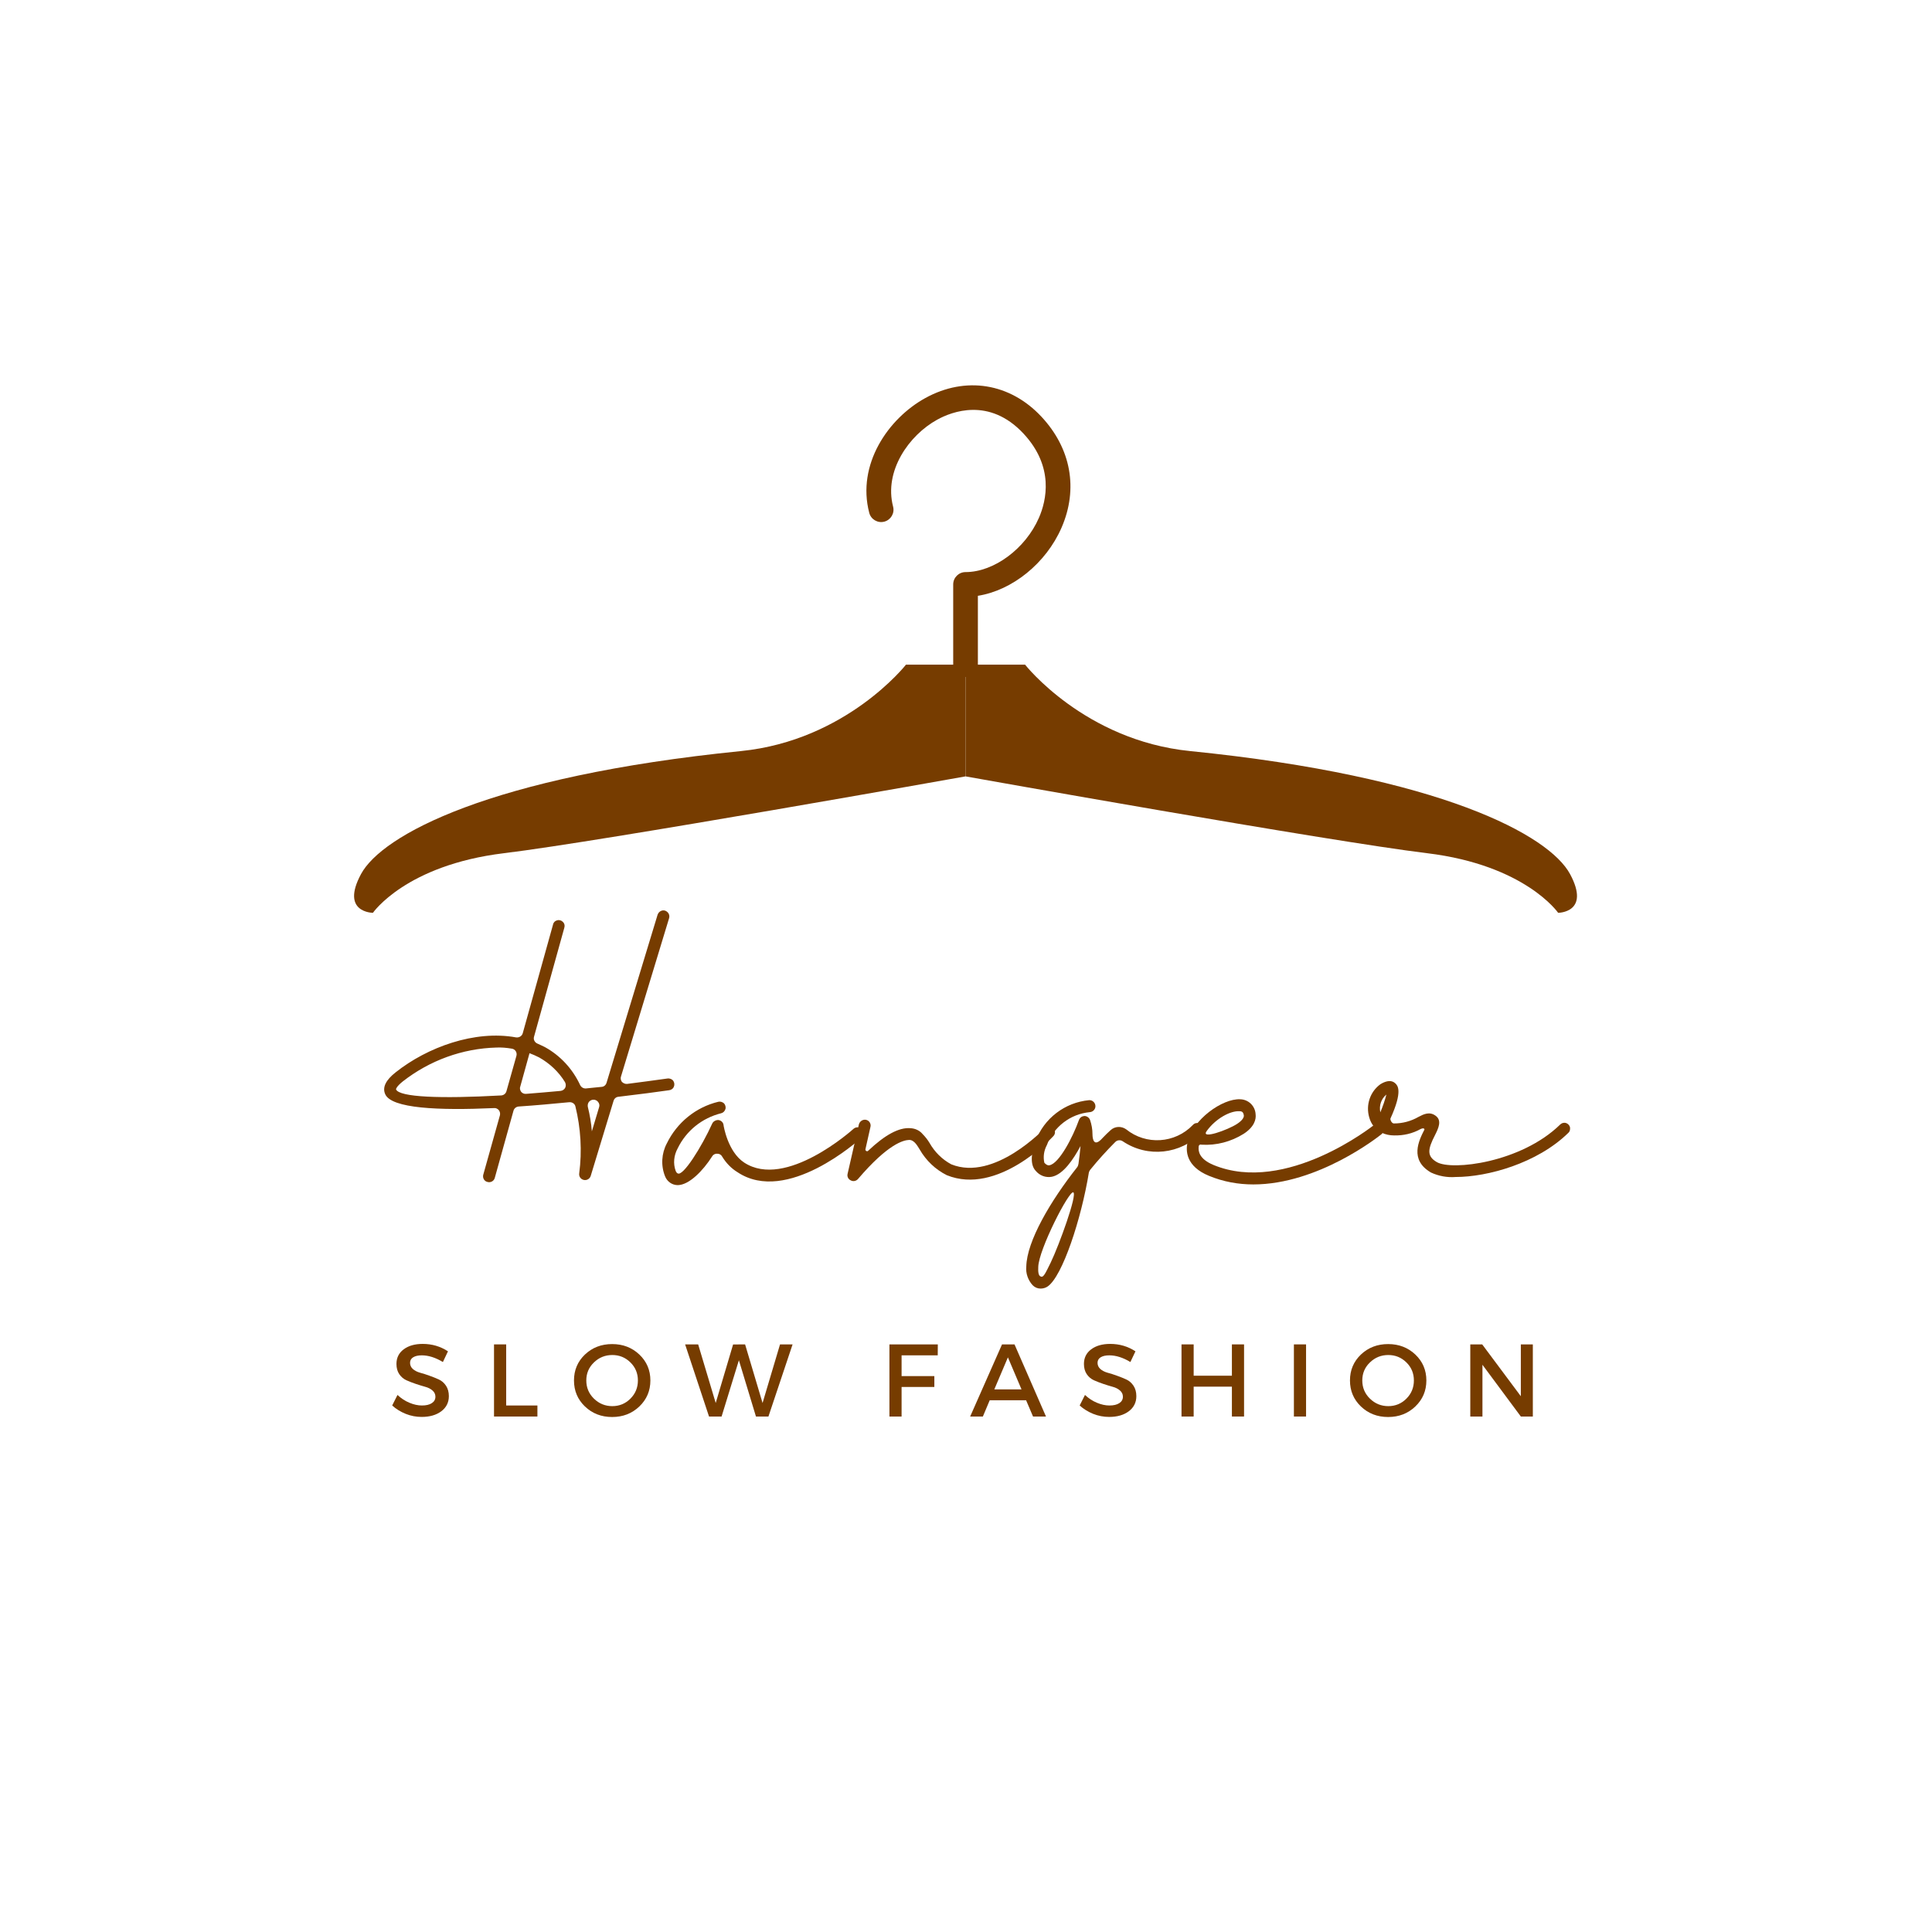 <svg xmlns="http://www.w3.org/2000/svg" xmlns:xlink="http://www.w3.org/1999/xlink" width="500" zoomAndPan="magnify" viewBox="0 0 375 375" height="500" preserveAspectRatio="xMidYMid meet" version="1.0"><defs><g/><clipPath id="f1b09225c2"><path d="M 68 129 L 188 129 L 188 177.223 L 68 177.223 Z M 68 129 " clip-rule="nonzero"/></clipPath><clipPath id="2aa99836e7"><path d="M 187 129 L 307 129 L 307 177.223 L 187 177.223 Z M 187 129 " clip-rule="nonzero"/></clipPath></defs><g clip-path="url(#f1b09225c2)"><path fill="#763c00" d="M 187.41 129.012 L 175.848 129.012 C 175.848 129.012 164.312 143.719 143.828 145.781 C 95 150.695 74.121 162.137 70.074 169.656 C 66.027 177.176 72.387 177.176 72.387 177.176 C 72.387 177.176 78.746 167.922 97.82 165.605 C 116.895 163.297 187.41 150.695 187.41 150.695 L 187.41 129.012 " fill-opacity="1" fill-rule="nonzero"/></g><g clip-path="url(#2aa99836e7)"><path fill="#763c00" d="M 187.41 129.012 L 198.969 129.012 C 198.969 129.012 210.508 143.719 230.992 145.781 C 279.816 150.695 300.699 162.137 304.746 169.656 C 308.793 177.176 302.434 177.176 302.434 177.176 C 302.434 177.176 296.074 167.922 277 165.605 C 257.926 163.297 187.41 150.695 187.41 150.695 L 187.41 129.012 " fill-opacity="1" fill-rule="nonzero"/></g><path fill="#763c00" d="M 187.41 131.402 C 186.086 131.402 185.016 130.328 185.016 129.012 L 185.016 113.438 C 185.016 112.113 186.086 111.043 187.41 111.043 C 192.922 111.043 199.047 106.508 201.66 100.496 C 203.113 97.156 204.652 90.598 198.668 84.168 C 192.035 77.051 184.746 79.898 181.922 81.453 C 176.418 84.477 171.547 91.422 173.348 98.332 C 173.684 99.613 172.914 100.918 171.637 101.254 C 170.363 101.586 169.047 100.82 168.719 99.539 C 166.273 90.188 172.352 81.25 179.617 77.254 C 187.43 72.957 196.07 74.355 202.164 80.906 C 207.898 87.059 209.312 94.898 206.051 102.406 C 203.031 109.352 196.457 114.598 189.805 115.645 L 189.805 129.012 C 189.805 130.328 188.73 131.402 187.41 131.402 " fill-opacity="1" fill-rule="nonzero"/><g fill="#763c00" fill-opacity="1"><g transform="translate(72.391, 229.812)"><g><path d="M 57.18 -20.477 C 54.504 -20.082 51.918 -19.777 49.332 -19.426 C 48.98 -19.383 48.586 -19.559 48.32 -19.82 C 48.102 -20.125 48.016 -20.52 48.145 -20.871 L 57.484 -51.609 C 57.66 -52.223 57.312 -52.84 56.695 -53.059 C 56.082 -53.234 55.469 -52.883 55.25 -52.27 L 45.34 -19.645 C 45.207 -19.207 44.859 -18.898 44.418 -18.855 C 43.367 -18.766 42.359 -18.637 41.352 -18.547 C 40.867 -18.504 40.43 -18.766 40.211 -19.207 C 38.762 -22.32 36.395 -24.906 33.371 -26.574 C 32.887 -26.793 32.406 -27.055 31.879 -27.273 C 31.395 -27.492 31.09 -28.062 31.266 -28.59 L 37.141 -49.727 C 37.273 -50.164 37.184 -50.559 36.879 -50.863 C 36.57 -51.172 36.133 -51.305 35.738 -51.172 C 35.344 -51.086 35.035 -50.777 34.949 -50.34 L 29.07 -29.246 C 28.898 -28.676 28.328 -28.371 27.758 -28.457 C 19.777 -29.906 10.566 -26.574 4.387 -21.66 C 2.5 -20.172 1.797 -18.766 2.367 -17.453 C 3.551 -14.645 12.762 -14.25 23.504 -14.734 C 23.855 -14.777 24.203 -14.602 24.426 -14.34 C 24.645 -14.074 24.73 -13.68 24.645 -13.332 L 21.398 -1.754 C 21.266 -1.141 21.617 -0.527 22.23 -0.395 C 22.844 -0.219 23.461 -0.57 23.633 -1.141 L 27.273 -14.207 C 27.406 -14.688 27.801 -14.996 28.281 -15.039 C 31.57 -15.258 34.902 -15.566 38.105 -15.875 C 38.633 -15.918 39.156 -15.609 39.289 -15.086 C 40.34 -10.832 40.605 -6.402 40.035 -2.062 C 39.945 -1.445 40.34 -0.922 40.91 -0.789 C 41.523 -0.656 42.094 -1.008 42.27 -1.578 L 46.699 -16.137 C 46.832 -16.574 47.18 -16.883 47.621 -16.926 C 51.652 -17.406 55.074 -17.848 57.484 -18.199 C 57.879 -18.242 58.277 -18.504 58.406 -18.898 C 58.582 -19.293 58.496 -19.73 58.277 -20.039 C 58.012 -20.391 57.574 -20.52 57.18 -20.477 Z M 4.473 -18.371 C 4.473 -18.371 4.473 -18.855 5.789 -19.906 C 11.008 -23.984 17.363 -26.309 23.984 -26.484 C 24.949 -26.527 25.957 -26.441 26.969 -26.266 C 27.273 -26.223 27.539 -26.047 27.711 -25.785 C 27.887 -25.52 27.934 -25.168 27.844 -24.863 L 25.914 -18.023 C 25.785 -17.539 25.387 -17.234 24.906 -17.188 C 13.109 -16.531 5.086 -16.84 4.473 -18.371 Z M 29.73 -17.496 C 29.336 -17.453 28.984 -17.629 28.766 -17.891 C 28.547 -18.199 28.457 -18.594 28.59 -18.898 L 30.387 -25.387 C 31 -25.168 31.66 -24.863 32.273 -24.555 C 34.289 -23.414 36.043 -21.793 37.273 -19.777 C 37.445 -19.469 37.492 -19.031 37.316 -18.68 C 37.141 -18.328 36.789 -18.109 36.395 -18.066 C 34.113 -17.848 31.879 -17.672 29.73 -17.496 Z M 42.488 -10.219 C 42.359 -11.84 42.094 -13.418 41.699 -14.996 C 41.656 -15.305 41.699 -15.609 41.875 -15.875 C 42.051 -16.137 42.359 -16.312 42.664 -16.355 L 42.711 -16.355 C 43.105 -16.398 43.453 -16.223 43.672 -15.961 C 43.938 -15.652 44.023 -15.258 43.895 -14.91 Z M 42.488 -10.219 "/></g></g></g><g fill="#763c00" fill-opacity="1"><g transform="translate(130.666, 229.812)"><g><path d="M 36.656 -10.613 C 36.219 -11.094 35.473 -11.137 34.992 -10.699 C 34.859 -10.566 21.836 1.141 13.77 -4.164 C 10.566 -6.27 9.777 -11.355 9.777 -11.402 C 9.734 -11.926 9.34 -12.32 8.812 -12.41 C 8.332 -12.453 7.805 -12.191 7.586 -11.75 C 5.523 -7.191 1.887 -1.402 0.879 -2.062 C 0.789 -2.062 0.613 -2.234 0.48 -2.543 C -0.043 -3.992 0.133 -5.57 0.879 -6.93 C 2.543 -10.348 5.613 -12.805 9.297 -13.727 C 9.691 -13.812 9.996 -14.121 10.129 -14.516 C 10.262 -14.91 10.129 -15.348 9.867 -15.652 C 9.559 -15.918 9.164 -16.047 8.77 -15.961 C 4.387 -14.91 0.746 -11.926 -1.227 -7.895 C -2.281 -5.918 -2.41 -3.551 -1.578 -1.492 C -1.184 -0.48 -0.219 0.219 0.879 0.219 L 0.922 0.219 C 3.07 0.176 5.746 -2.5 7.586 -5.395 C 7.805 -5.746 8.199 -5.918 8.594 -5.875 C 8.988 -5.875 9.34 -5.656 9.516 -5.305 C 10.262 -4.078 11.27 -3.027 12.496 -2.281 C 22.055 4.078 35.957 -8.461 36.57 -8.988 C 36.789 -9.207 36.922 -9.516 36.922 -9.777 C 36.965 -10.086 36.832 -10.391 36.656 -10.613 Z M 36.656 -10.613 "/></g></g></g><g fill="#763c00" fill-opacity="1"><g transform="translate(166.096, 229.812)"><g><path d="M 38.324 -10.918 C 38.062 -11.094 37.797 -11.227 37.492 -11.227 C 37.184 -11.18 36.879 -11.051 36.703 -10.832 C 36.57 -10.742 26.922 -0.438 18.547 -3.816 C 16.75 -4.781 15.305 -6.227 14.293 -8.023 C 13.945 -8.594 13.504 -9.164 12.98 -9.691 C 12.41 -10.391 11.531 -10.785 10.613 -10.832 C 8.375 -11.008 5.656 -9.516 2.41 -6.445 C 2.324 -6.359 2.191 -6.312 2.062 -6.402 C 1.93 -6.445 1.84 -6.621 1.887 -6.754 L 2.852 -11.051 C 3.027 -11.664 2.633 -12.32 2.016 -12.453 C 1.402 -12.586 0.789 -12.191 0.613 -11.574 L -1.578 -1.973 C -1.711 -1.445 -1.445 -0.922 -0.965 -0.703 C -0.48 -0.438 0.086 -0.57 0.438 -0.965 C 6.312 -7.848 9.297 -8.508 10.348 -8.551 C 11.402 -8.594 12.059 -7.234 12.41 -6.707 C 13.637 -4.559 15.48 -2.805 17.672 -1.711 C 27.492 2.281 37.93 -8.812 38.367 -9.297 C 38.805 -9.734 38.762 -10.48 38.324 -10.918 Z M 38.324 -10.918 "/></g></g></g><g fill="#763c00" fill-opacity="1"><g transform="translate(202.623, 229.812)"><g><path d="M 30.52 -11.531 C 30.035 -11.973 29.293 -11.926 28.898 -11.445 C 25.434 -7.848 19.82 -7.5 15.961 -10.613 C 15.039 -11.27 13.77 -11.227 12.934 -10.438 C 12.453 -9.996 11.926 -9.516 11.402 -8.945 C 9.734 -7.059 9.426 -8.637 9.426 -9.691 C 9.426 -10.613 9.254 -11.574 8.945 -12.453 C 8.77 -12.891 8.332 -13.199 7.848 -13.199 C 7.367 -13.156 6.973 -12.891 6.797 -12.41 C 5.57 -8.988 2.938 -3.992 1.098 -3.641 C 0.965 -3.594 0.613 -3.551 0.086 -4.121 C -0.176 -5.262 0 -6.488 0.57 -7.543 C 1.887 -11.094 5.129 -13.594 8.902 -13.945 C 9.559 -13.988 10.043 -14.559 9.996 -15.172 C 9.953 -15.828 9.383 -16.312 8.77 -16.27 C 4.078 -15.828 0.043 -12.762 -1.621 -8.332 C -2.367 -6.402 -2.805 -3.859 -1.621 -2.586 C -0.832 -1.621 0.352 -1.184 1.535 -1.402 C 3.727 -1.84 5.699 -4.734 7.105 -7.367 C 7.016 -6.312 6.883 -5.129 6.707 -3.902 C 6.664 -3.641 6.578 -3.422 6.445 -3.246 C 1.316 3.246 -3.332 11.094 -3.422 16.047 C -3.551 17.363 -3.07 18.68 -2.191 19.645 C -1.754 20.082 -1.227 20.301 -0.656 20.301 C -0.176 20.301 0.309 20.172 0.703 19.906 C 3.594 17.977 7.277 6.707 8.727 -2.234 C 8.77 -2.41 8.859 -2.586 8.988 -2.762 C 10.523 -4.648 12.145 -6.445 13.855 -8.156 C 14.25 -8.551 14.863 -8.594 15.305 -8.289 C 20.125 -5.043 26.527 -5.746 30.562 -9.91 C 30.957 -10.391 30.957 -11.094 30.52 -11.531 Z M 1.316 15.258 C 0.309 17.277 -0.043 18.152 -0.57 17.977 C -1.098 17.848 -1.141 16.969 -1.098 16.094 C -1.008 12.715 4.867 1.273 5.699 1.621 C 6.535 1.973 2.98 11.797 1.316 15.258 Z M 1.316 15.258 "/></g></g></g><g fill="#763c00" fill-opacity="1"><g transform="translate(231.52, 229.812)"><g><path d="M 36.789 -11.27 C 36.57 -11.488 36.309 -11.664 36 -11.664 C 35.691 -11.707 35.387 -11.621 35.168 -11.445 C 34.992 -11.312 18.109 2.105 4.035 -3.684 C 1.184 -4.867 1.051 -6.402 1.141 -7.234 C 1.141 -7.367 1.184 -7.5 1.316 -7.586 C 1.402 -7.672 1.578 -7.672 1.711 -7.629 C 4.559 -7.453 7.41 -8.199 9.867 -9.734 C 11.973 -11.094 12.32 -12.586 12.191 -13.551 C 12.102 -15.129 10.832 -16.398 9.207 -16.445 C 5.746 -16.617 -0.043 -12.496 -1.008 -8.113 C -1.402 -6.488 -1.359 -3.422 3.156 -1.578 C 5.918 -0.438 8.812 0.086 11.75 0.086 C 24.336 0.086 36 -9.164 36.613 -9.648 C 36.832 -9.82 37.008 -10.129 37.008 -10.391 C 37.051 -10.699 36.965 -11.008 36.789 -11.27 Z M 2.719 -10.305 C 4.43 -12.672 7.277 -14.25 9.078 -14.121 C 9.559 -14.121 9.82 -13.945 9.91 -13.285 C 9.953 -12.848 9.473 -12.234 8.594 -11.664 C 6.797 -10.48 1.402 -8.551 2.719 -10.305 Z M 2.719 -10.305 "/></g></g></g><g fill="#763c00" fill-opacity="1"><g transform="translate(266.643, 229.812)"><g><path d="M 37.797 -11.531 C 37.578 -11.75 37.316 -11.883 37.008 -11.883 C 36.703 -11.883 36.395 -11.75 36.176 -11.531 C 28.59 -4.121 15.129 -2.543 12.234 -4.254 C 10.262 -5.395 10.48 -6.754 11.883 -9.473 C 12.539 -10.785 13.285 -12.32 12.016 -13.242 C 10.832 -14.121 9.691 -13.551 8.684 -13.023 C 7.234 -12.191 5.613 -11.75 3.902 -11.75 C 3.508 -11.75 3.156 -12.453 3.246 -12.715 C 5.699 -18.109 4.605 -19.117 4.211 -19.512 C 3.551 -20.172 2.543 -20.125 1.316 -19.383 C -0.703 -17.934 -1.578 -15.348 -0.879 -12.934 C -0.703 -12.277 -0.395 -11.664 0.043 -11.137 C 0 -10.656 0.219 -10.219 0.656 -9.996 C 0.922 -9.867 1.227 -9.867 1.535 -9.953 C 2.281 -9.602 3.113 -9.426 3.945 -9.426 C 5.746 -9.383 7.5 -9.777 9.078 -10.656 C 9.691 -10.961 9.91 -10.699 9.82 -10.523 C 8.77 -8.461 6.883 -4.691 11.094 -2.234 C 12.586 -1.535 14.25 -1.227 15.918 -1.359 C 22.055 -1.359 31.703 -3.992 37.754 -9.91 C 37.973 -10.086 38.105 -10.391 38.105 -10.699 C 38.148 -11.008 38.016 -11.312 37.797 -11.531 Z M 1.273 -13.945 C 1.008 -15.215 1.445 -16.531 2.457 -17.363 C 2.148 -16.18 1.754 -15.039 1.273 -13.898 Z M 1.273 -13.945 "/></g></g></g><g fill="#763c00" fill-opacity="1"><g transform="translate(75.607, 274.946)"><g><path d="M 6.438 -14.094 C 8.25 -14.094 9.883 -13.613 11.344 -12.656 L 10.359 -10.578 C 8.93 -11.441 7.566 -11.875 6.266 -11.875 C 5.555 -11.875 5 -11.75 4.594 -11.5 C 4.188 -11.25 3.984 -10.891 3.984 -10.422 C 3.984 -9.953 4.164 -9.551 4.531 -9.219 C 4.906 -8.895 5.375 -8.656 5.938 -8.5 C 6.5 -8.352 7.102 -8.16 7.75 -7.922 C 8.406 -7.691 9.016 -7.445 9.578 -7.188 C 10.141 -6.926 10.602 -6.52 10.969 -5.969 C 11.332 -5.414 11.516 -4.742 11.516 -3.953 C 11.516 -2.734 11.023 -1.754 10.047 -1.016 C 9.066 -0.285 7.797 0.078 6.234 0.078 C 5.172 0.078 4.141 -0.117 3.141 -0.516 C 2.141 -0.922 1.266 -1.461 0.516 -2.141 L 1.547 -4.188 C 2.242 -3.531 3.016 -3.023 3.859 -2.672 C 4.711 -2.316 5.52 -2.141 6.281 -2.141 C 7.102 -2.141 7.742 -2.289 8.203 -2.594 C 8.672 -2.895 8.906 -3.312 8.906 -3.844 C 8.906 -4.32 8.719 -4.723 8.344 -5.047 C 7.969 -5.379 7.5 -5.617 6.938 -5.766 C 6.375 -5.922 5.766 -6.109 5.109 -6.328 C 4.461 -6.547 3.859 -6.781 3.297 -7.031 C 2.734 -7.281 2.266 -7.676 1.891 -8.219 C 1.523 -8.77 1.344 -9.43 1.344 -10.203 C 1.344 -11.391 1.805 -12.332 2.734 -13.031 C 3.672 -13.738 4.906 -14.094 6.438 -14.094 Z M 6.438 -14.094 "/></g></g></g><g fill="#763c00" fill-opacity="1"><g transform="translate(94.045, 274.946)"><g><path d="M 4.203 -2.141 L 10.266 -2.141 L 10.266 0 L 1.844 0 L 1.844 -14 L 4.203 -14 Z M 4.203 -2.141 "/></g></g></g><g fill="#763c00" fill-opacity="1"><g transform="translate(110.723, 274.946)"><g><path d="M 2.812 -12.031 C 4.238 -13.383 6 -14.062 8.094 -14.062 C 10.188 -14.062 11.945 -13.383 13.375 -12.031 C 14.801 -10.676 15.516 -9 15.516 -7 C 15.516 -5 14.801 -3.316 13.375 -1.953 C 11.945 -0.586 10.188 0.094 8.094 0.094 C 6 0.094 4.238 -0.586 2.812 -1.953 C 1.395 -3.316 0.688 -5 0.688 -7 C 0.688 -9 1.395 -10.676 2.812 -12.031 Z M 8.125 -11.938 C 6.738 -11.938 5.551 -11.457 4.562 -10.5 C 3.57 -9.551 3.078 -8.383 3.078 -7 C 3.078 -5.613 3.57 -4.438 4.562 -3.469 C 5.562 -2.5 6.75 -2.016 8.125 -2.016 C 9.5 -2.016 10.672 -2.5 11.641 -3.469 C 12.609 -4.438 13.094 -5.613 13.094 -7 C 13.094 -8.383 12.609 -9.551 11.641 -10.5 C 10.672 -11.457 9.5 -11.938 8.125 -11.938 Z M 8.125 -11.938 "/></g></g></g><g fill="#763c00" fill-opacity="1"><g transform="translate(132.919, 274.946)"><g><path d="M 16.234 0 L 13.812 0 L 10.5 -10.922 L 7.141 0 L 4.703 0 L 0.062 -14 L 2.594 -14 L 6 -2.625 L 9.375 -13.984 L 11.703 -14 L 15.094 -2.625 L 18.484 -14 L 20.922 -14 Z M 16.234 0 "/></g></g></g><g fill="#763c00" fill-opacity="1"><g transform="translate(159.635, 274.946)"><g/></g></g><g fill="#763c00" fill-opacity="1"><g transform="translate(170.794, 274.946)"><g><path d="M 11.219 -11.875 L 4.203 -11.875 L 4.203 -7.844 L 10.562 -7.844 L 10.562 -5.734 L 4.203 -5.734 L 4.203 0 L 1.844 0 L 1.844 -14 L 11.234 -14 Z M 11.219 -11.875 "/></g></g></g><g fill="#763c00" fill-opacity="1"><g transform="translate(188.291, 274.946)"><g><path d="M 10.875 -3.156 L 3.812 -3.156 L 2.484 0 L 0.016 0 L 6.203 -14 L 8.625 -14 L 14.734 0 L 12.219 0 Z M 9.984 -5.266 L 7.344 -11.484 L 4.703 -5.266 Z M 9.984 -5.266 "/></g></g></g><g fill="#763c00" fill-opacity="1"><g transform="translate(209.048, 274.946)"><g><path d="M 6.438 -14.094 C 8.25 -14.094 9.883 -13.613 11.344 -12.656 L 10.359 -10.578 C 8.93 -11.441 7.566 -11.875 6.266 -11.875 C 5.555 -11.875 5 -11.75 4.594 -11.5 C 4.188 -11.25 3.984 -10.891 3.984 -10.422 C 3.984 -9.953 4.164 -9.551 4.531 -9.219 C 4.906 -8.895 5.375 -8.656 5.938 -8.5 C 6.5 -8.352 7.102 -8.16 7.75 -7.922 C 8.406 -7.691 9.016 -7.445 9.578 -7.188 C 10.141 -6.926 10.602 -6.52 10.969 -5.969 C 11.332 -5.414 11.516 -4.742 11.516 -3.953 C 11.516 -2.734 11.023 -1.754 10.047 -1.016 C 9.066 -0.285 7.797 0.078 6.234 0.078 C 5.172 0.078 4.141 -0.117 3.141 -0.516 C 2.141 -0.922 1.266 -1.461 0.516 -2.141 L 1.547 -4.188 C 2.242 -3.531 3.016 -3.023 3.859 -2.672 C 4.711 -2.316 5.52 -2.141 6.281 -2.141 C 7.102 -2.141 7.742 -2.289 8.203 -2.594 C 8.672 -2.895 8.906 -3.312 8.906 -3.844 C 8.906 -4.32 8.719 -4.723 8.344 -5.047 C 7.969 -5.379 7.5 -5.617 6.938 -5.766 C 6.375 -5.922 5.766 -6.109 5.109 -6.328 C 4.461 -6.547 3.859 -6.781 3.297 -7.031 C 2.734 -7.281 2.266 -7.676 1.891 -8.219 C 1.523 -8.77 1.344 -9.43 1.344 -10.203 C 1.344 -11.391 1.805 -12.332 2.734 -13.031 C 3.672 -13.738 4.906 -14.094 6.438 -14.094 Z M 6.438 -14.094 "/></g></g></g><g fill="#763c00" fill-opacity="1"><g transform="translate(227.486, 274.946)"><g><path d="M 13.984 0 L 11.625 0 L 11.625 -5.797 L 4.203 -5.797 L 4.203 0 L 1.844 0 L 1.844 -14 L 4.203 -14 L 4.203 -7.922 L 11.625 -7.922 L 11.625 -14 L 13.984 -14 Z M 13.984 0 "/></g></g></g><g fill="#763c00" fill-opacity="1"><g transform="translate(249.302, 274.946)"><g><path d="M 4.203 0 L 1.844 0 L 1.844 -14 L 4.203 -14 Z M 4.203 0 "/></g></g></g><g fill="#763c00" fill-opacity="1"><g transform="translate(261.341, 274.946)"><g><path d="M 2.812 -12.031 C 4.238 -13.383 6 -14.062 8.094 -14.062 C 10.188 -14.062 11.945 -13.383 13.375 -12.031 C 14.801 -10.676 15.516 -9 15.516 -7 C 15.516 -5 14.801 -3.316 13.375 -1.953 C 11.945 -0.586 10.188 0.094 8.094 0.094 C 6 0.094 4.238 -0.586 2.812 -1.953 C 1.395 -3.316 0.688 -5 0.688 -7 C 0.688 -9 1.395 -10.676 2.812 -12.031 Z M 8.125 -11.938 C 6.738 -11.938 5.551 -11.457 4.562 -10.5 C 3.57 -9.551 3.078 -8.383 3.078 -7 C 3.078 -5.613 3.57 -4.438 4.562 -3.469 C 5.562 -2.5 6.75 -2.016 8.125 -2.016 C 9.5 -2.016 10.672 -2.5 11.641 -3.469 C 12.609 -4.438 13.094 -5.613 13.094 -7 C 13.094 -8.383 12.609 -9.551 11.641 -10.5 C 10.672 -11.457 9.5 -11.938 8.125 -11.938 Z M 8.125 -11.938 "/></g></g></g><g fill="#763c00" fill-opacity="1"><g transform="translate(283.538, 274.946)"><g><path d="M 13.984 0 L 11.656 0 L 4.203 -10.047 L 4.203 0 L 1.844 0 L 1.844 -14 L 4.156 -14 L 11.656 -3.938 L 11.656 -14 L 13.984 -14 Z M 13.984 0 "/></g></g></g></svg>